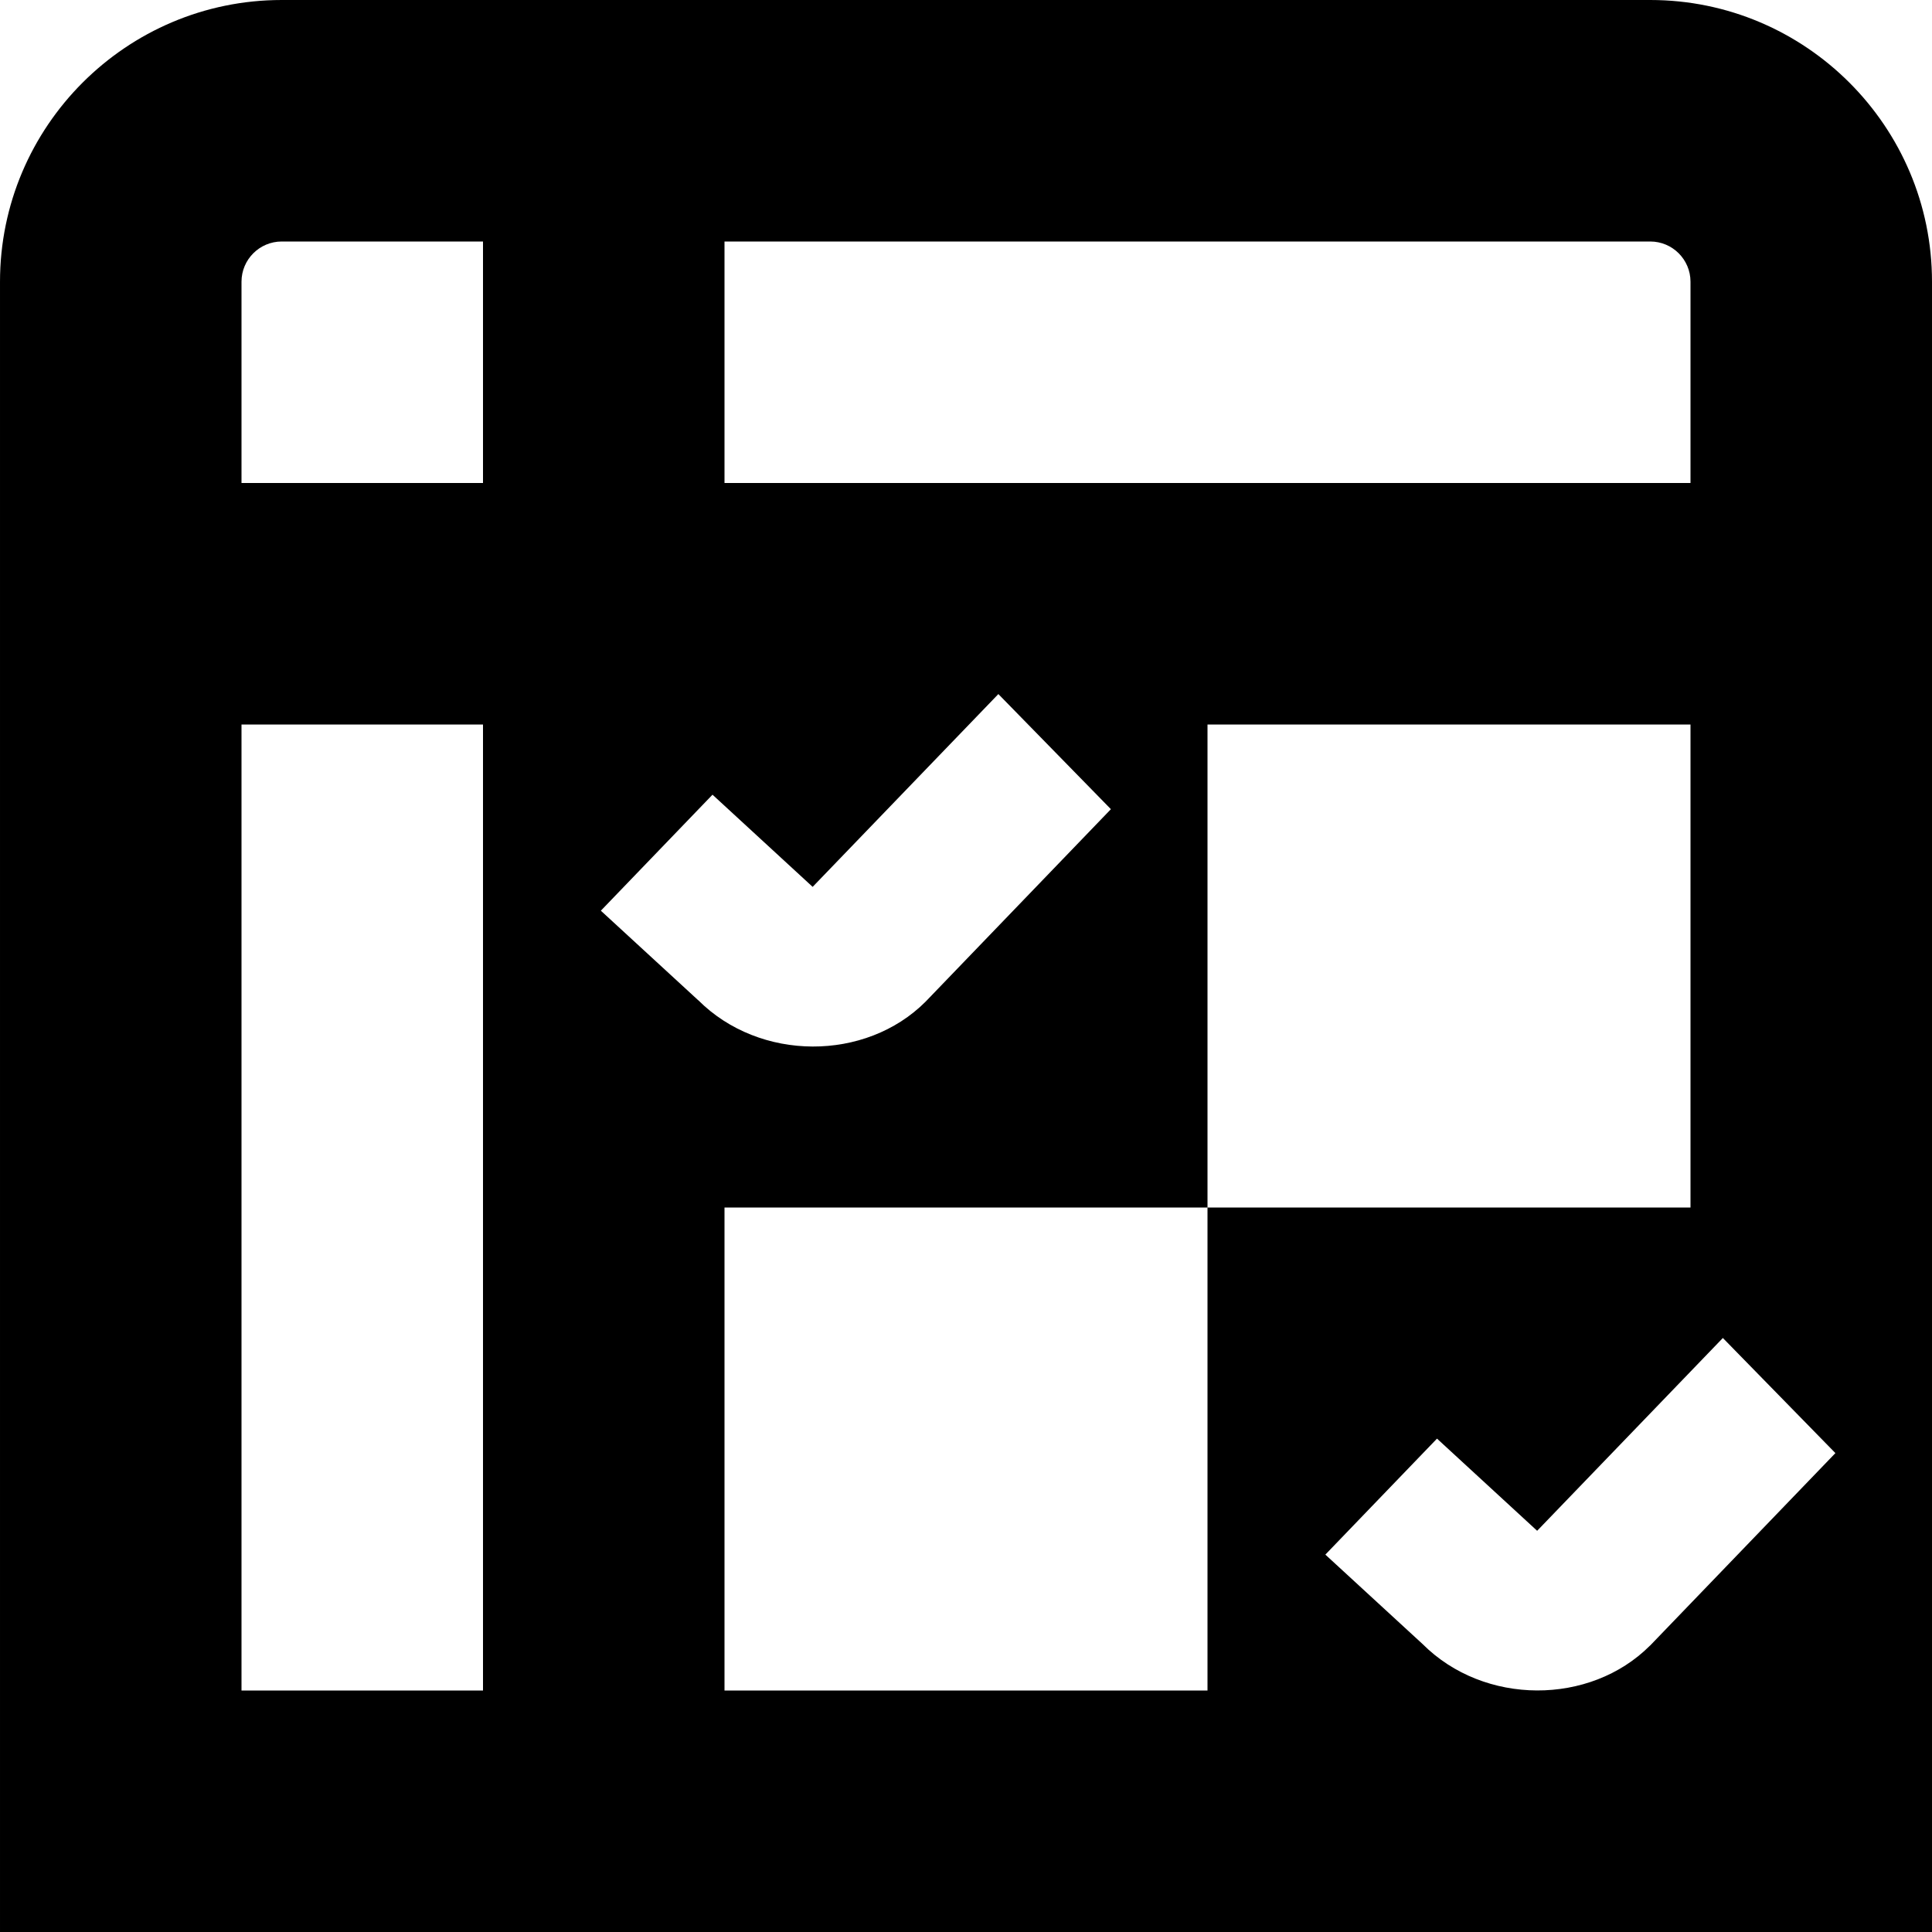 <svg id="Layer_1" viewBox="0 0 24 24" xmlns="http://www.w3.org/2000/svg" data-name="Layer 1"><path d="m20.5 0h-17c-1.93 0-3.5 1.57-3.5 3.5v20.5h24v-20.5c0-1.93-1.57-3.5-3.5-3.5zm.5 3.5v2.5h-12v-3h11.5c.276 0 .5.224.5.5zm-12.327 8.925-1.209-1.112 1.387-1.441 1.244 1.145 2.307-2.395 1.398 1.43-2.303 2.392c-.744.744-2.058.746-2.823-.019zm-5.173-9.425h2.5v3h-3v-2.5c0-.276.224-.5.5-.5zm-.5 6h3v12h-3zm17.496 11.443c-.744.744-2.058.746-2.823-.019l-1.209-1.112 1.387-1.441 1.244 1.145 2.307-2.395 1.398 1.43-2.303 2.392zm-5.496-5.443v6h-6v-6h6v-6h6v6z"/></svg>